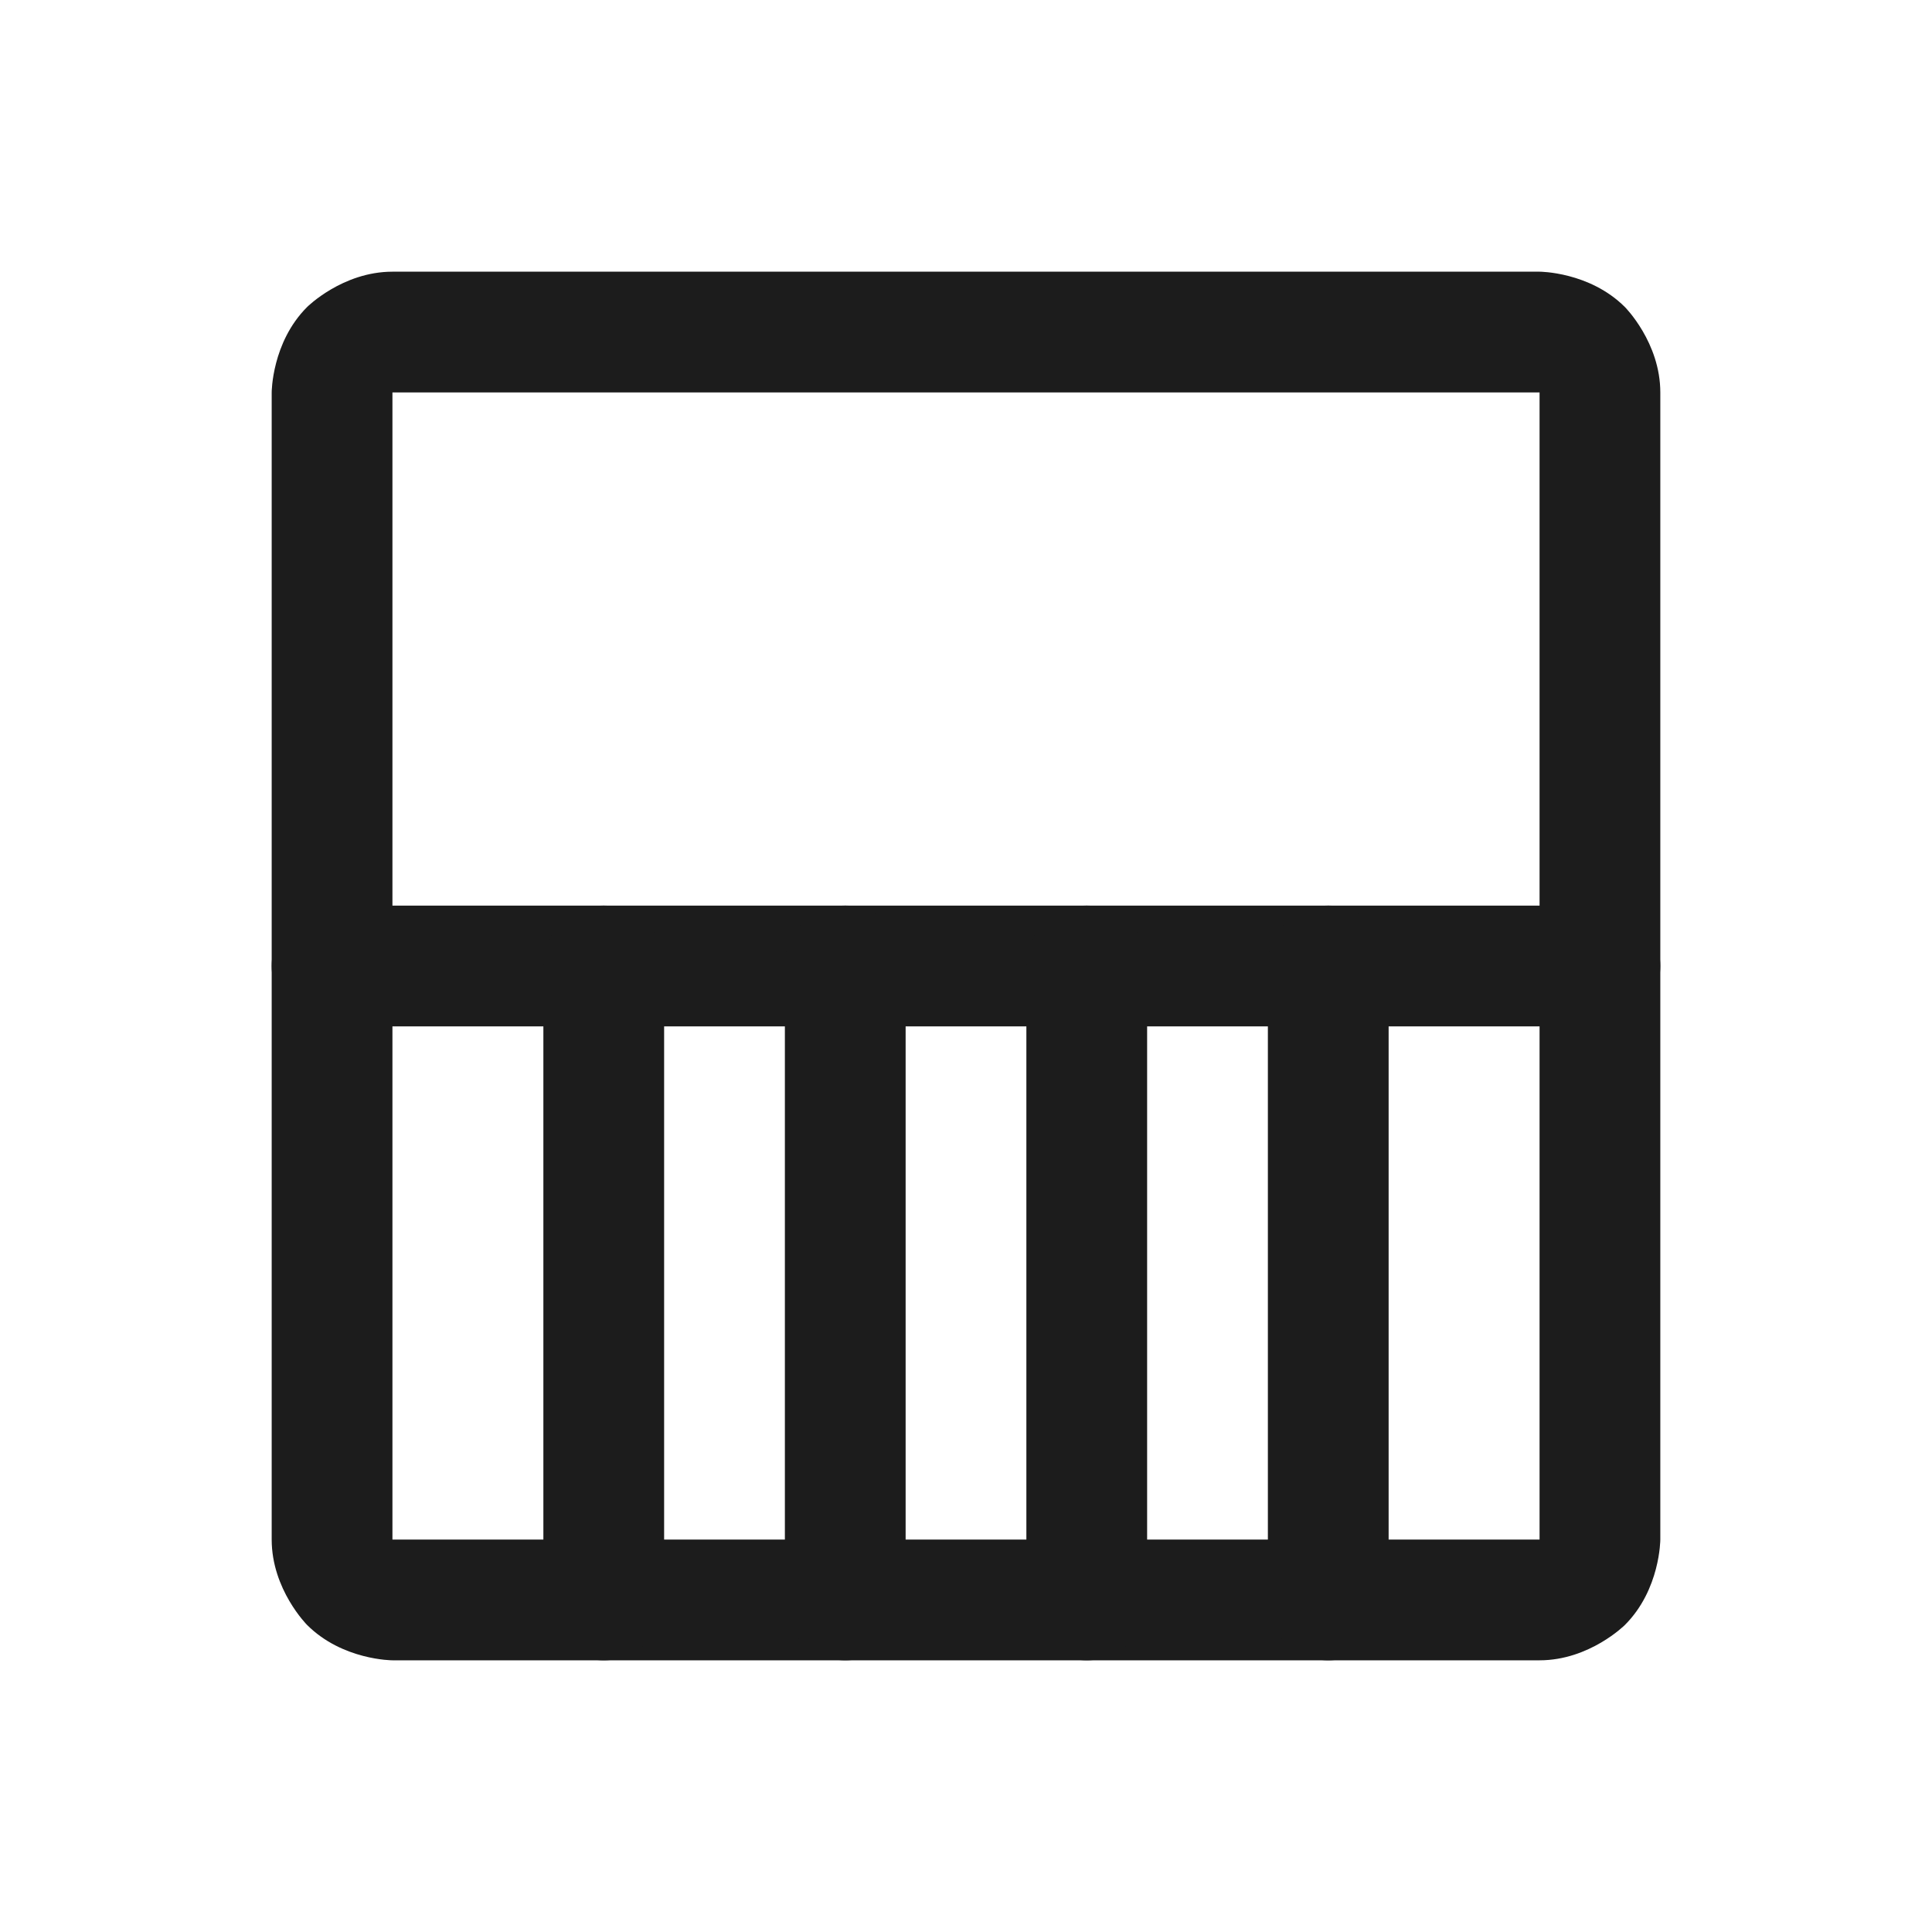 <svg width="32" height="32" viewBox="0 0 32 32" fill="none" xmlns="http://www.w3.org/2000/svg">
<path fill-rule="evenodd" clip-rule="evenodd" d="M4.5 6.5C4.5 6.5 4.5 5.672 5.086 5.086C5.086 5.086 5.672 4.5 6.5 4.5H25.5C25.5 4.5 26.328 4.5 26.914 5.086C26.914 5.086 27.5 5.672 27.5 6.5V25.5C27.5 25.5 27.5 26.328 26.914 26.914C26.914 26.914 26.328 27.5 25.5 27.5H6.5C6.5 27.5 5.672 27.5 5.086 26.914C5.086 26.914 4.5 26.328 4.5 25.5V6.5ZM6.5 6.5V25.5H25.5V6.5H6.5Z" fill="#1C1C1C"/>
<path d="M5.5 17H26.5C27.052 17 27.5 16.552 27.5 16C27.5 15.448 27.052 15 26.5 15H5.5C4.948 15 4.5 15.448 4.5 16C4.5 16.552 4.948 17 5.5 17Z" fill="#1C1C1C"/>
<path d="M9 16V26.5C9 27.052 9.448 27.5 10 27.5C10.552 27.5 11 27.052 11 26.5V16C11 15.448 10.552 15 10 15C9.448 15 9 15.448 9 16Z" fill="#1C1C1C"/>
<path d="M13 16V26.5C13 27.052 13.448 27.5 14 27.5C14.552 27.5 15 27.052 15 26.5V16C15 15.448 14.552 15 14 15C13.448 15 13 15.448 13 16Z" fill="#1C1C1C"/>
<path d="M17 16V26.5C17 27.052 17.448 27.5 18 27.5C18.552 27.5 19 27.052 19 26.5V16C19 15.448 18.552 15 18 15C17.448 15 17 15.448 17 16Z" fill="#1C1C1C"/>
<path d="M21 16V26.5C21 27.052 21.448 27.5 22 27.5C22.552 27.5 23 27.052 23 26.5V16C23 15.448 22.552 15 22 15C21.448 15 21 15.448 21 16Z" fill="#1C1C1C"/>
</svg>

